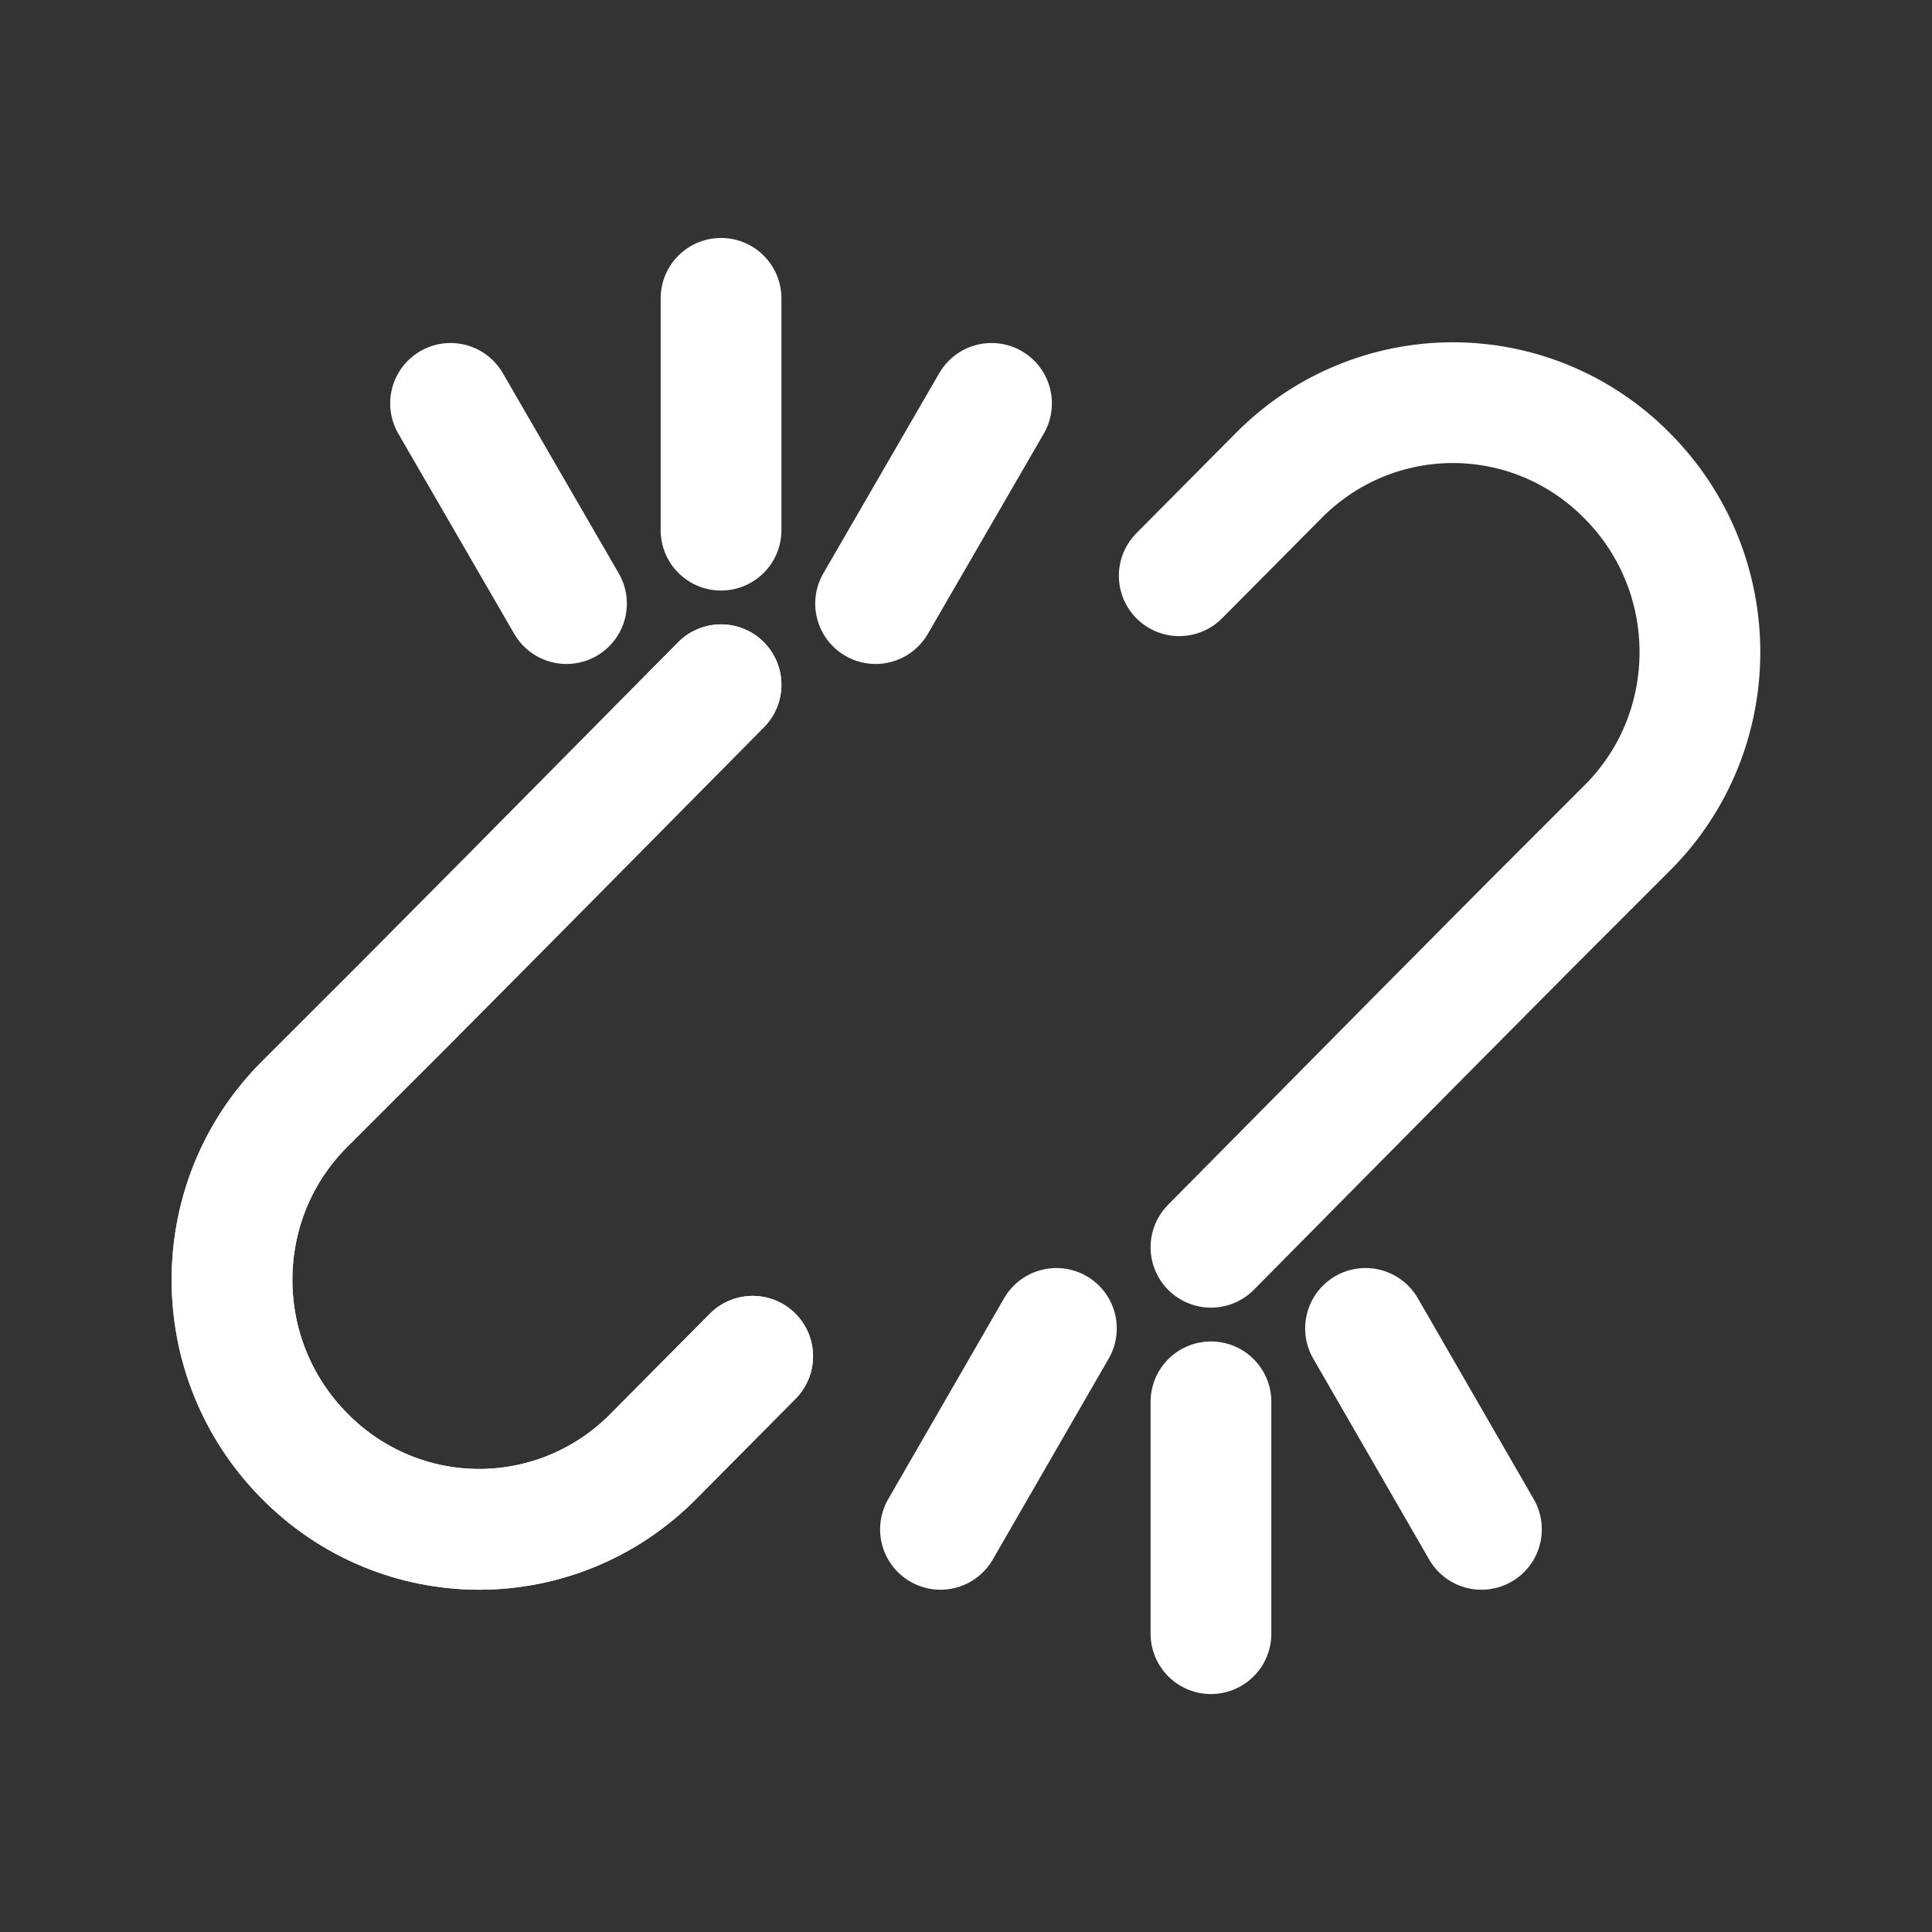 <svg width="24" height="24" viewBox="0 0 24 24" fill="none" xmlns="http://www.w3.org/2000/svg">
<rect x="0" y="0" width="24" height="24" fill="#333333" stroke="none"/>
<path d="M9.35 16.848L8.122 18.086C7.526 18.691 6.739 18.998 5.952 18.998C5.165 18.998 4.378 18.691 3.782 18.086C2.582 16.877 2.582 14.918 3.782 13.718L5.002 12.499L6.355 11.136L8.957 8.506" stroke="white" stroke-width="1.5" stroke-miterlimit="10" stroke-linecap="round" stroke-linejoin="round"/>
<path d="M8.957 3.706V6.586" stroke="white" stroke-width="1.5" stroke-miterlimit="10" stroke-linecap="round" stroke-linejoin="round"/>
<path d="M5.597 5.011L7.037 7.498" stroke="white" stroke-width="1.5" stroke-miterlimit="10" stroke-linecap="round" stroke-linejoin="round"/>
<path d="M9.35 16.848L8.122 18.086C7.526 18.691 6.739 18.998 5.952 18.998C5.165 18.998 4.378 18.691 3.782 18.086C2.582 16.877 2.582 14.918 3.782 13.718L5.002 12.499L6.355 11.136L8.957 8.506" stroke="white" stroke-width="1.5" stroke-miterlimit="10" stroke-linecap="round" stroke-linejoin="round"/>
<path d="M14.649 7.152L15.878 5.914C16.473 5.309 17.261 5.002 18.048 5.002C18.835 5.002 19.622 5.309 20.217 5.914C21.417 7.123 21.417 9.082 20.217 10.282L18.998 11.501L17.645 12.864L15.043 15.494" stroke="white" stroke-width="1.5" stroke-miterlimit="10" stroke-linecap="round" stroke-linejoin="round"/>
<path d="M12.317 5.011L10.877 7.498" stroke="white" stroke-width="1.5" stroke-miterlimit="10" stroke-linecap="round" stroke-linejoin="round"/>
<path d="M15.043 20.294V17.414" stroke="white" stroke-width="1.5" stroke-miterlimit="10" stroke-linecap="round" stroke-linejoin="round"/>
<path d="M18.403 18.998L16.963 16.502" stroke="white" stroke-width="1.5" stroke-miterlimit="10" stroke-linecap="round" stroke-linejoin="round"/>
<path d="M11.683 18.998L13.123 16.502" stroke="white" stroke-width="1.5" stroke-miterlimit="10" stroke-linecap="round" stroke-linejoin="round"/>
</svg>
